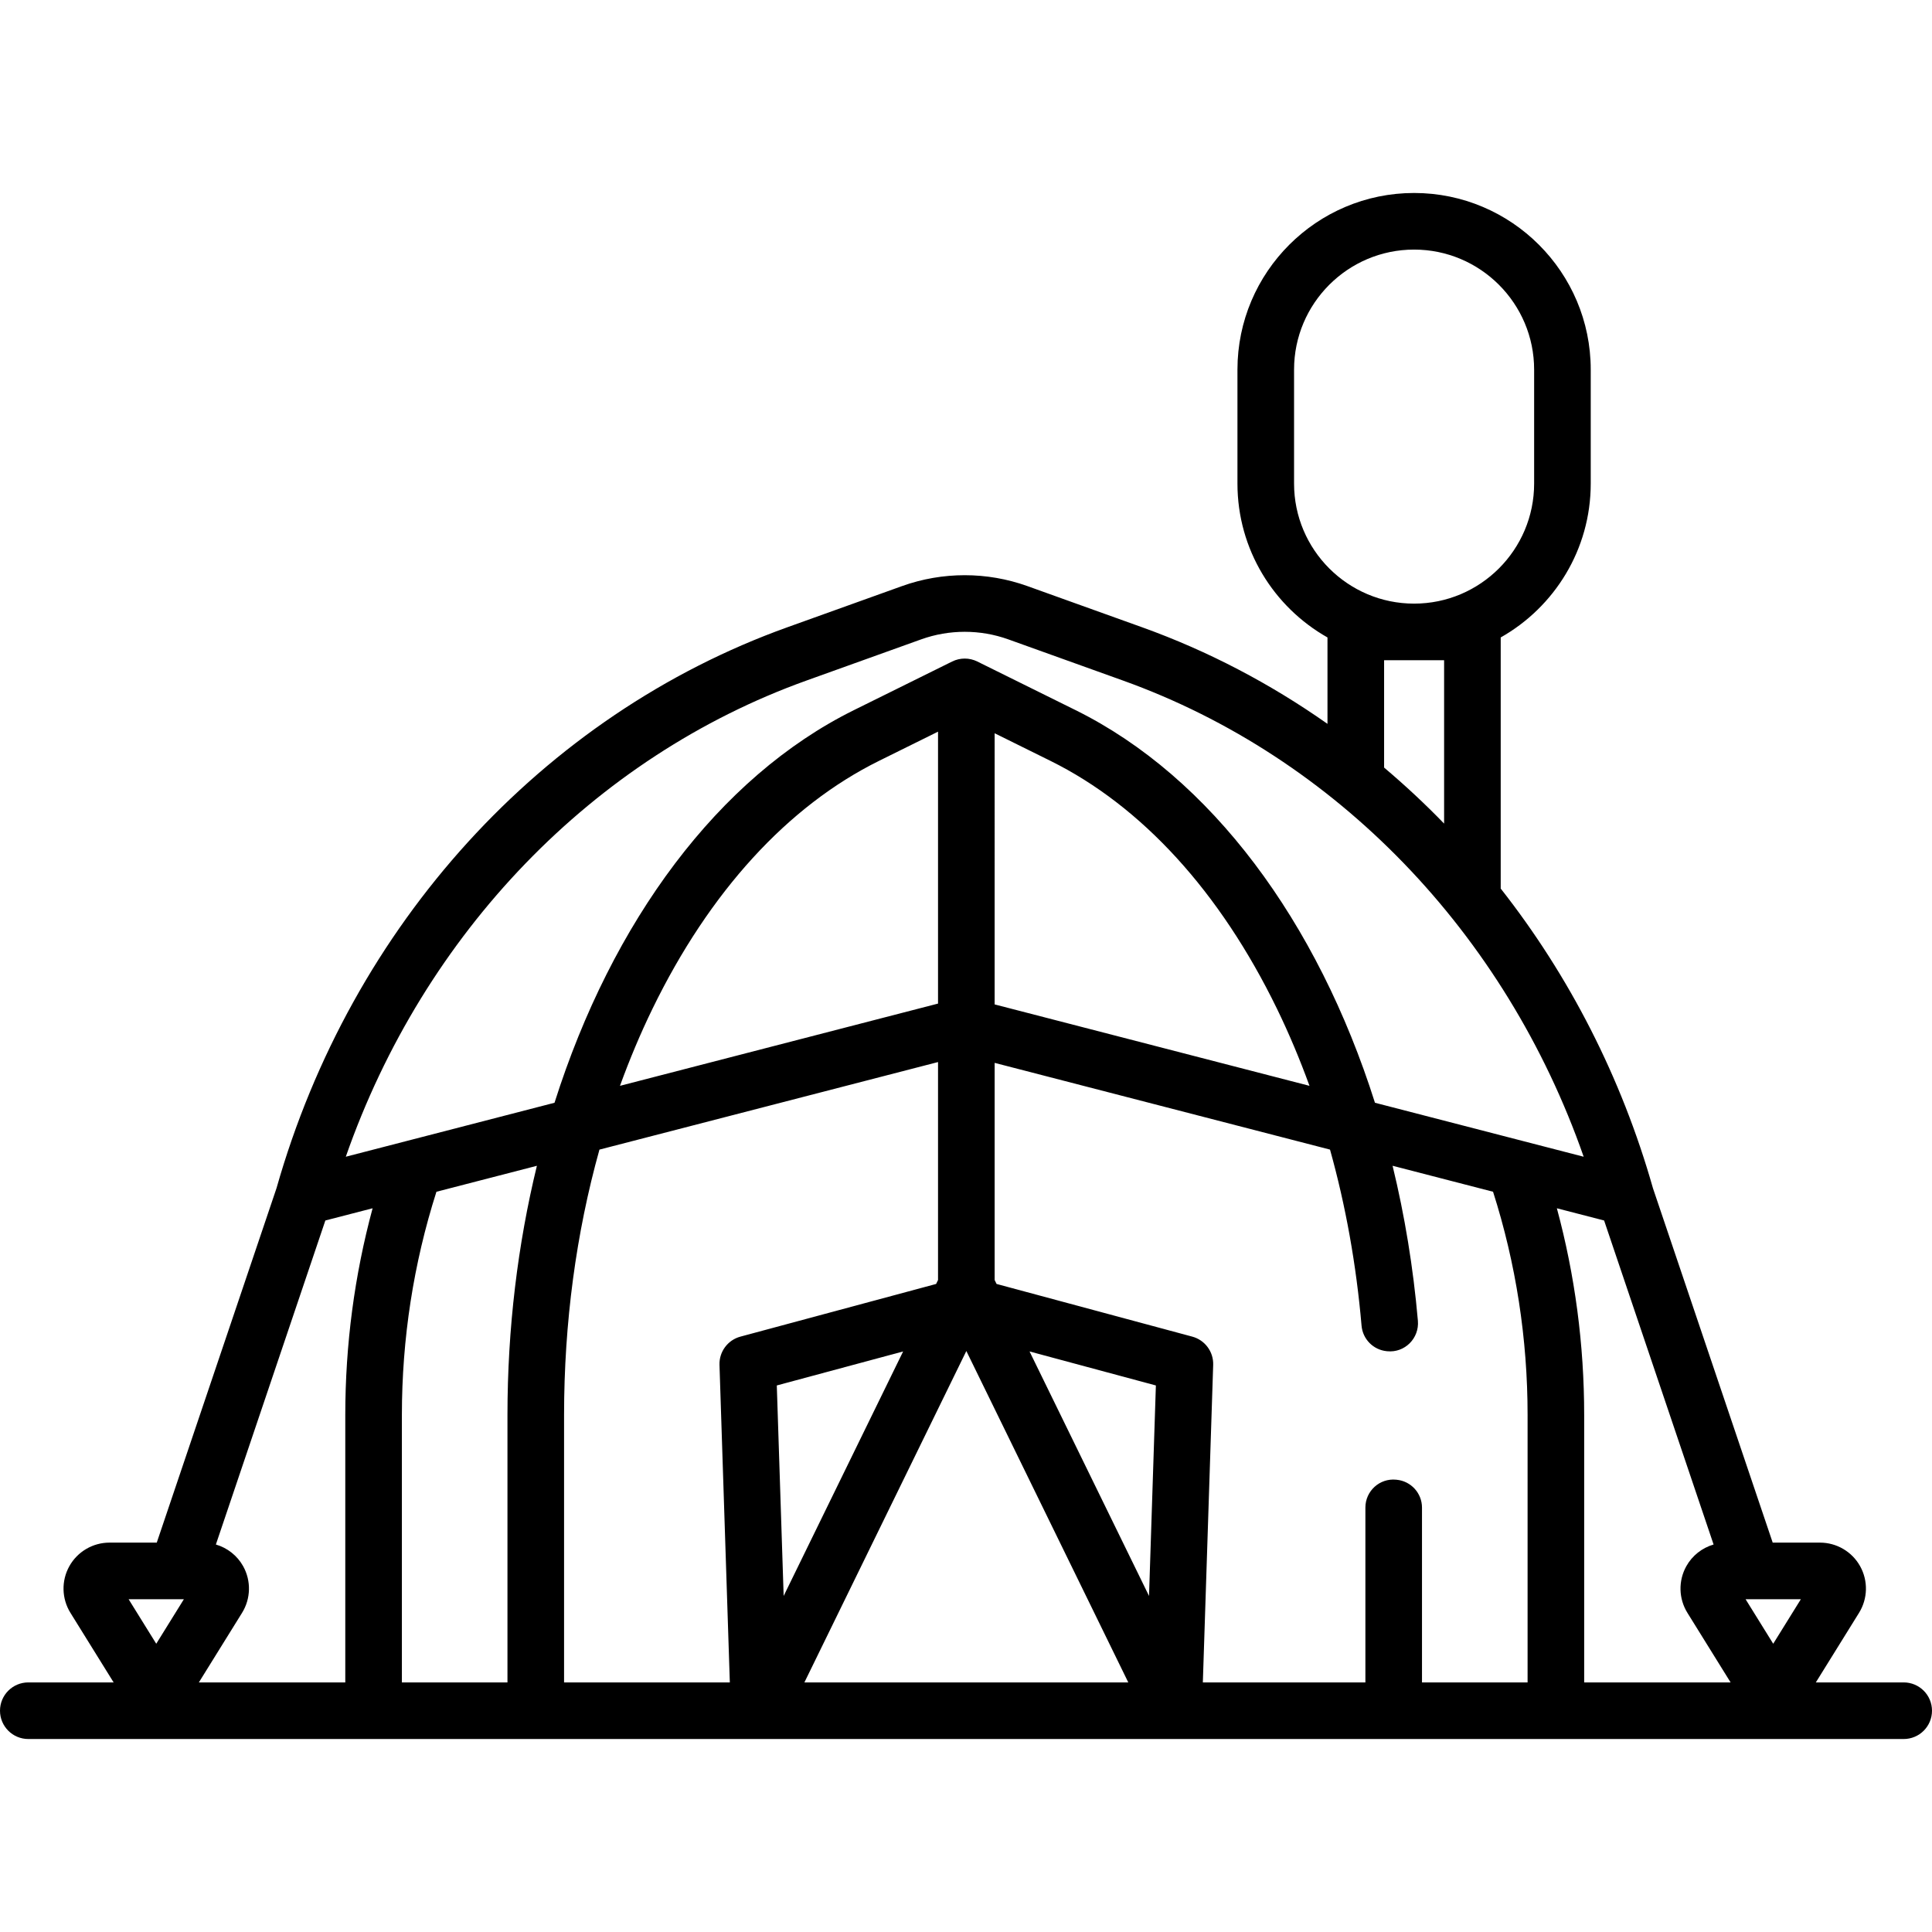 <?xml version="1.0" encoding="iso-8859-1"?>
<!-- Generator: Adobe Illustrator 19.0.0, SVG Export Plug-In . SVG Version: 6.00 Build 0)  -->
<svg version="1.1" id="Capa_1" xmlns="http://www.w3.org/2000/svg" xmlns:xlink="http://www.w3.org/1999/xlink" x="0px" y="0px"
	 viewBox="0 0 512 512" style="enable-background:new 0 0 512 512;" xml:space="preserve">
<g>
	<g>
		<path d="M504.5,445.857h-23.285l11.448-18.44c2.329-3.754,2.442-8.484,0.294-12.347c-2.147-3.86-6.227-6.259-10.646-6.259h-12.527
			l-31.728-93.903c-8.368-29.473-22.242-56.397-40.361-79.44c0.001-0.055,0.008-0.108,0.008-0.164v-66.373
			c14.227-8.04,23.858-23.299,23.858-40.775V97.953c0-25.812-20.999-46.811-46.811-46.811c-25.813,0-46.812,20.999-46.812,46.811
			v30.203c0,17.476,9.632,32.735,23.859,40.776v22.898c-15.119-10.637-31.595-19.3-49.131-25.597l-30.389-10.911
			c-10.716-3.848-22.519-3.849-33.232,0l-30.389,10.911c-64.98,23.331-115.57,78.894-135.381,148.659L41.543,408.81H29.017
			c-4.418,0-8.498,2.398-10.646,6.259c-2.148,3.861-2.035,8.593,0.295,12.349l11.447,18.439H7.5c-4.143,0-7.5,3.357-7.5,7.5
			s3.357,7.5,7.5,7.5h193.644c0.006,0,303.349,0,303.355,0c4.143,0,7.5-3.357,7.5-7.5C512,449.215,508.643,445.857,504.5,445.857z
			 M342.94,128.155V97.953c0-17.54,14.271-31.81,31.811-31.81s31.81,14.27,31.81,31.81v30.203c0,17.54-14.27,31.811-31.81,31.811
			S342.94,145.697,342.94,128.155z M382.702,174.967v43.293c-5.057-5.225-10.372-10.171-15.901-14.845v-28.448H382.702z
			 M41.407,435.609l-7.323-11.797H48.73L41.407,435.609z M91.504,375.015v70.842H52.701l11.448-18.44
			c2.329-3.754,2.442-8.485,0.294-12.347c-1.578-2.836-4.202-4.872-7.233-5.759l29.013-85.869l12.52-3.237
			C93.939,337.985,91.504,356.363,91.504,375.015z M134.483,375.015v70.842h-27.979v-70.842c0-20.243,3.077-40.134,9.153-59.185
			l26.627-6.885C137.214,329.754,134.483,352.033,134.483,375.015z M107.959,302.326c-0.052,0.013-0.104,0.026-0.155,0.04
			l-16.165,4.18c20.693-59.246,65.554-105.897,122.089-126.196l30.39-10.911c7.445-2.674,15.647-2.674,23.094,0l30.389,10.911
			c56.535,20.299,101.395,66.949,122.089,126.196l-16.18-4.183c-0.042-0.012-0.084-0.021-0.125-0.033l-39.007-10.088
			c-15.218-48.009-43.421-86.274-79.333-104.046l-26.054-12.892c-2.096-1.037-4.557-1.037-6.652,0l-26.054,12.892
			c-35.912,17.771-64.115,56.036-79.333,104.046L107.959,302.326z M347.029,287.757l-83.439-21.577V194.32l14.801,7.323
			c24.179,11.965,44.934,34.68,60.023,65.692C341.608,273.902,344.47,280.729,347.029,287.757z M248.589,193.898v72.062
			l-84.29,21.797c2.559-7.027,5.42-13.856,8.616-20.422c15.089-31.013,35.844-53.728,60.023-65.692L248.589,193.898z
			 M196.219,354.22c-3.363,0.905-5.66,4.006-5.547,7.486l2.74,84.151h-43.929v-70.842c0-24.46,3.2-48.242,9.376-70.357l89.73-23.204
			v57.761l-0.512,1.047L196.219,354.22z M205.859,367.16l33.478-9.012l-31.661,64.794L205.859,367.16z M213.174,445.857
			l42.916-87.826l42.916,87.826H213.174z M304.503,422.943l-31.661-64.794l33.478,9.012L304.503,422.943z M404.823,445.857h-0.001
			h-27.979v-46.324c0-3.821-2.903-7.011-6.706-7.384c-0.053-0.005-0.105-0.01-0.158-0.016c-4.36-0.43-8.136,3.004-8.136,7.385
			v46.339h-43.077l2.74-84.15c0.113-3.481-2.184-6.581-5.547-7.487l-51.857-13.959l-0.512-1.047v-57.541l88.878,22.984
			c4.16,14.898,6.966,30.554,8.357,46.663c0.307,3.56,3.094,6.397,6.649,6.757c0.05,0.005,0.101,0.01,0.151,0.015
			c4.647,0.47,8.536-3.426,8.13-8.08c-1.234-14.149-3.502-27.904-6.709-41.07l26.627,6.885c6.074,19.051,9.153,38.941,9.153,59.185
			V445.857z M419.823,445.857v-70.842c0-18.652-2.435-37.03-7.238-54.81l12.52,3.237l29.014,85.868
			c-3.031,0.887-5.656,2.923-7.233,5.759c-2.148,3.861-2.035,8.593,0.295,12.349l11.447,18.439H419.823z M469.92,435.609
			l-7.322-11.797h14.646L469.92,435.609z"/>
	</g>
</g>
<g>
</g>
<g>
</g>
<g>
</g>
<g>
</g>
<g>
</g>
<g>
</g>
<g>
</g>
<g>
</g>
<g>
</g>
<g>
</g>
<g>
</g>
<g>
</g>
<g>
</g>
<g>
</g>
<g>
</g>
</svg>

